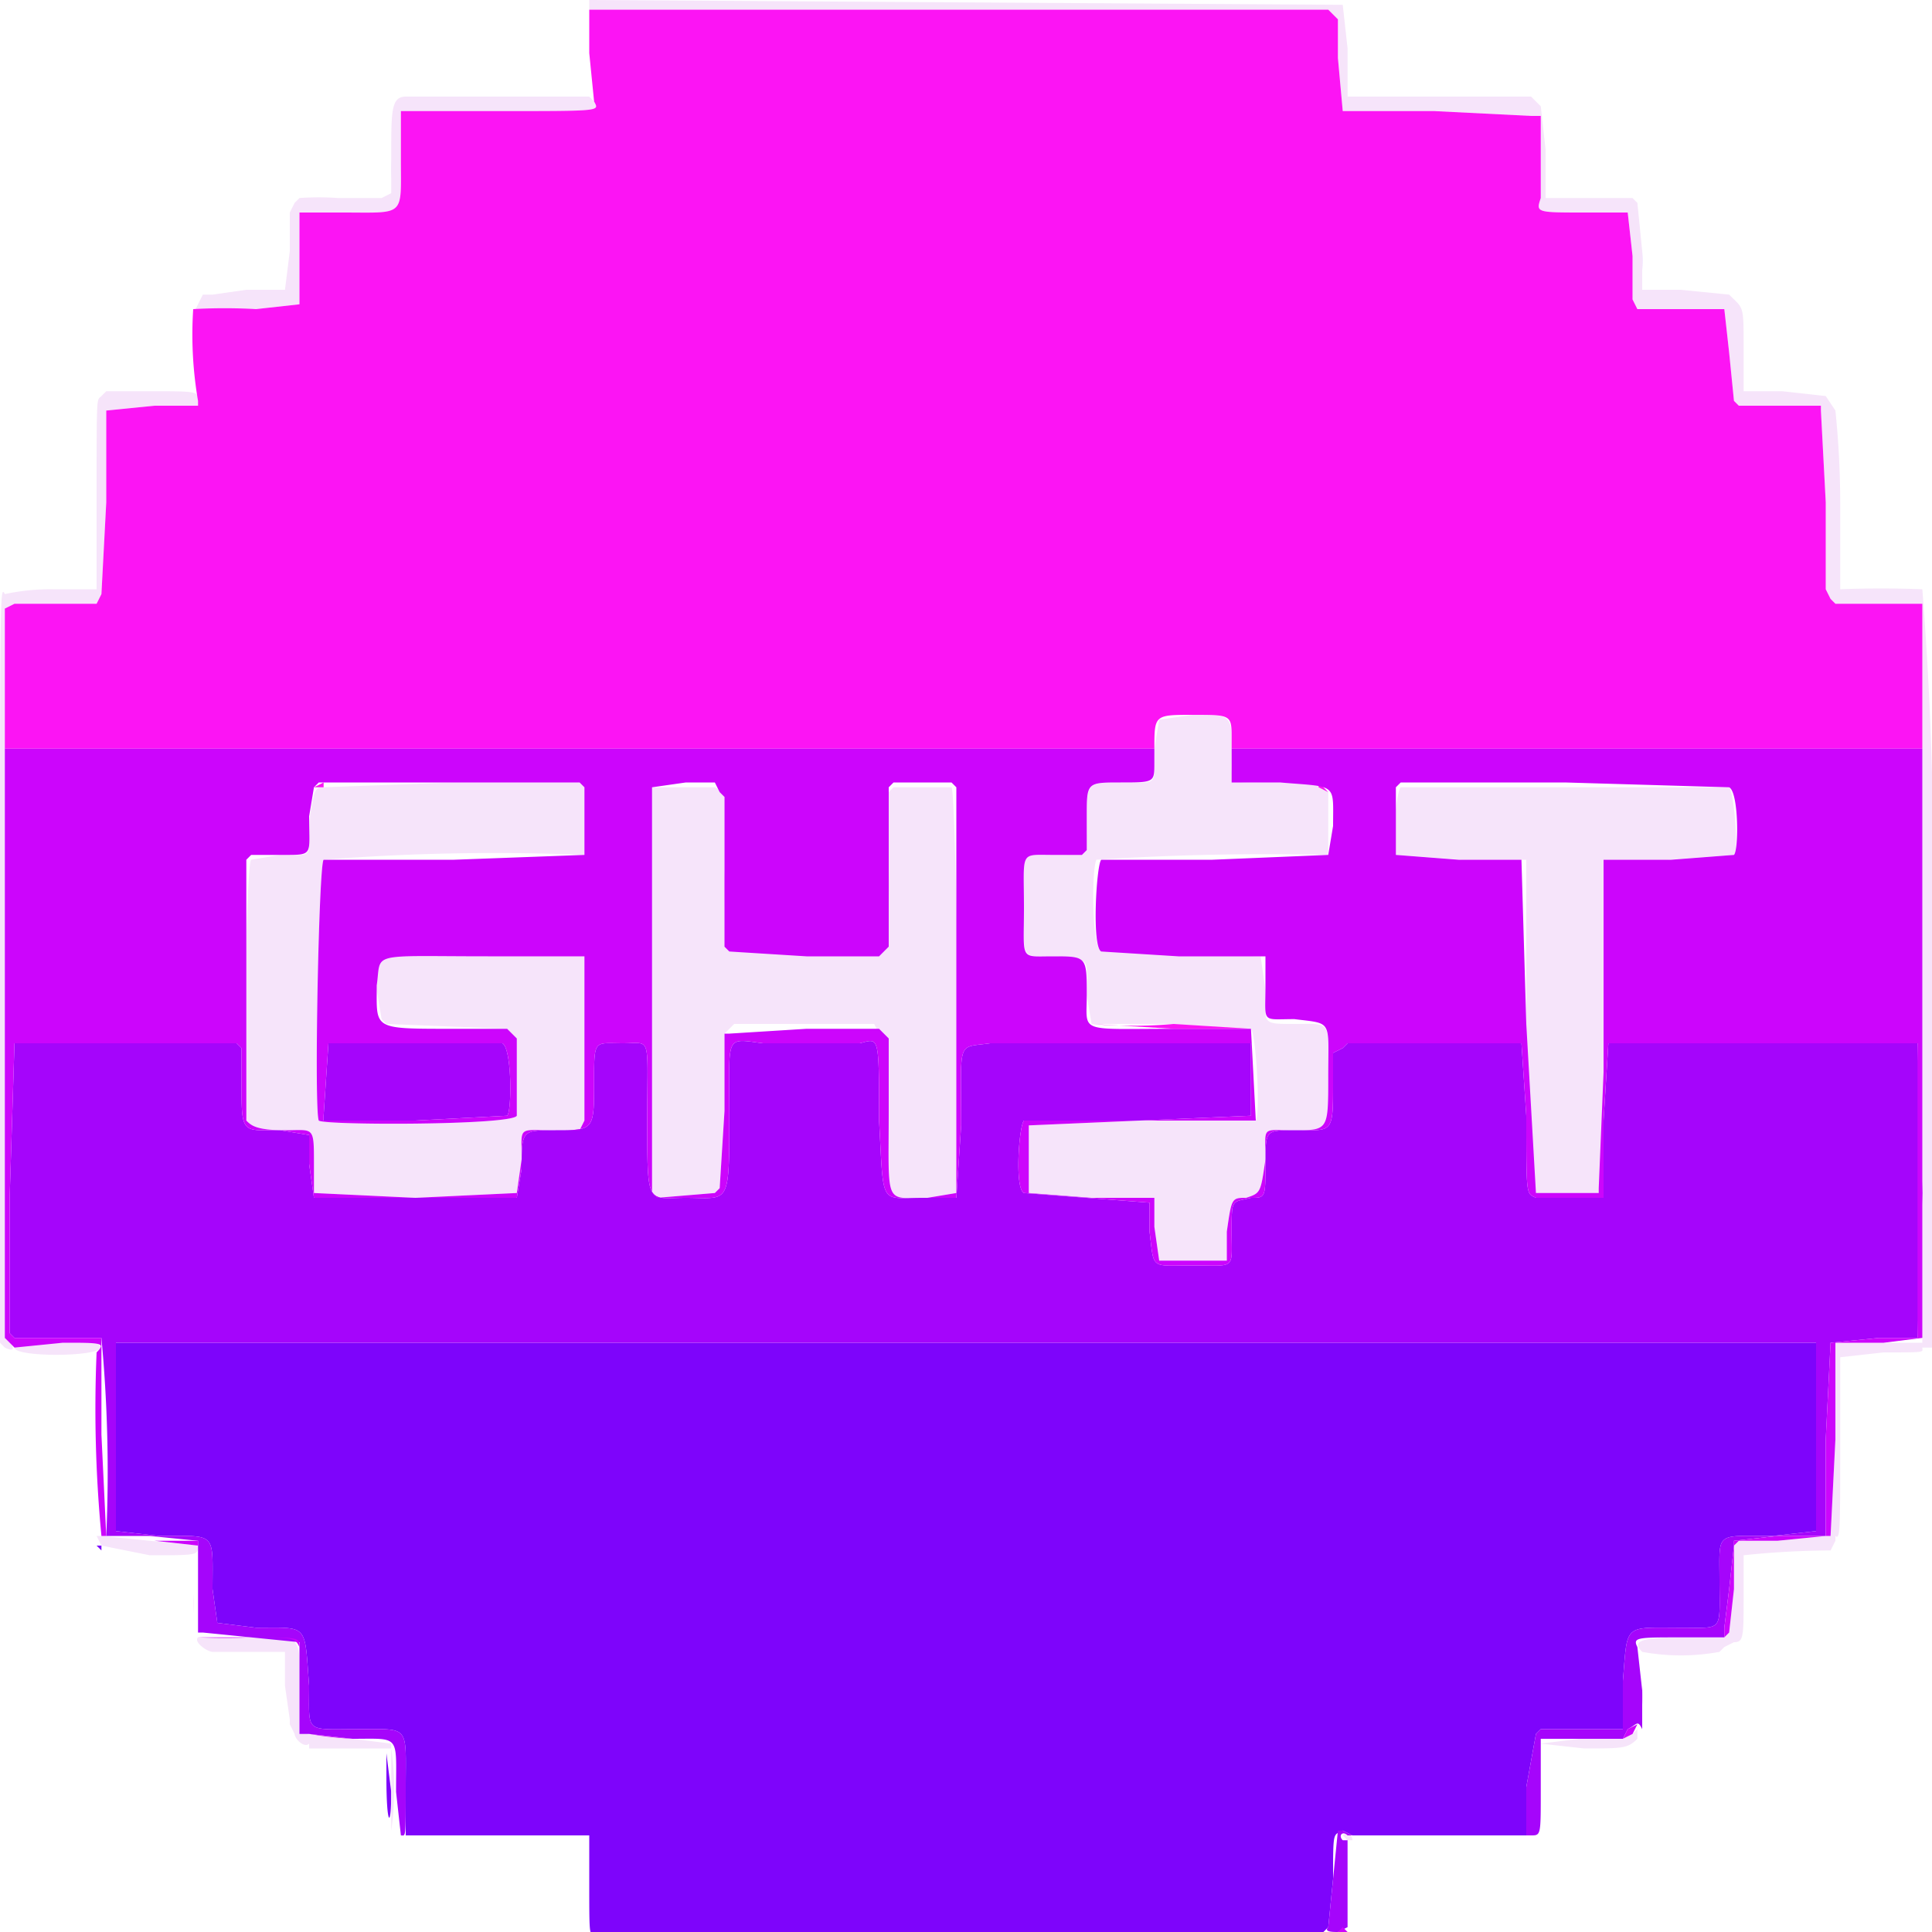 <svg viewBox="0 0 400 400" xmlns="http://www.w3.org/2000/svg"><g fill-rule="evenodd"><path d="M81 33v4a149 149 0 0 0 0-4m259 19v4a149 149 0 0 0 0-4M24 278v39l9 1c12 0 11-1 11 11l1 7 8 1c11 0 10-1 11 12 0 10-1 9 10 9s10-1 10 12v10h38v10c0 10 0 11 1 10h151l1-1 1-10c0-10 0-9 2-10l2 1h36v-10l2-11 1-1h17v-10c1-12 0-11 12-11 9 0 8 1 8-10 0-10-1-9 11-9l9-1v-39H24m-4 42 1 1v-1h-1m320 30v3a133 133 0 0 0 0-3M80 368c0 10 1 11 1 3l-1-8v5" fill="#7e04fb"/><path d="M122 0v2h153l2 2v8l1 11h19l20 1h2v17c-1 3-1 3 9 3h9l1 9v9l1 2h18l1 9 1 10 1 1h17v1l1 19v18l1 2 1 1h18v153h-18v20l-1 20h-1l-10 1h-8l-1 1v9l-1 9-1 1h-9c-9 0-10 1-8 3a44 44 0 0 0 16 0l1-1 2-1c2 0 2-1 2-10v-8a179 179 0 0 1 18-1l1-2v-1c1 1 1-2 1-18v-19l9-1c9 0 8 0 8-1h2v-78a751 751 0 0 0-2-79 218 218 0 0 0-17 0v-18a188 188 0 0 0-1-19l-2-3-9-1h-8v-9c0-9 0-8-3-11l-10-1h-8v-8l-1-10-1-1h-18V31l-1-9-1-1-1-1h-38V10l-1-9-156-1M85 20h-1c-3 0-3 3-3 12v8l-2 1h-9a56 56 0 0 0-8 0l-1 1-1 2v8l-1 8h-8l-7 1h-2l-1 2-1 2 2-1h11l9-1V44h9c13 0 12 1 12-11V23h20c22 0 21 0 20-2l-1-1H85M21 82c-1 1-1-1-1 21v19h-9a45 45 0 0 0-10 1c-1-2-1-1-1 78v77l1 1c2 1 2 0 1-1l-1-1V126l2-1h17l1-2 1-19V85l10-1h9v-1c0-2 0-2-10-2h-9l-1 1m219 67-1 6c0 8 1 7-7 7-7 0-7 0-7 8 0 7 0 7-7 7s-6-1-6 11c0 11-1 10 7 10 7 1 6 0 6 8l1 6h16l17 1c1 1 2 17 1 19h-24l-23 1v14l13 1h13v6l1 7h14v-6c1-7 1-7 4-7 3-1 3-1 4-8 0-7-1-6 6-6 8 0 7 0 7-10 0-13 1-12-7-12-7 0-6 0-6-7l-1-7h-1a315 315 0 0 0-32-1c-2-1-2-17-1-19a540 540 0 0 1 48-1v-13c-1-1-2-2-11-2-10 0-9 1-9-7 0-7 0-7-8-7l-7 1M67 163c-2 0-2 1-3 7 0 8 1 7-6 7l-6 1c-1 0-2 52-1 54 1 1 2 2 8 2s6-1 6 7v6l21 1 21-1 1-7c0-7-1-6 7-6h5l1-2v-34H80l-2 1v6l1 6 1 1 25 1 1 1 1 1v16c-1 2-40 2-41 1s0-53 1-54a450 450 0 0 1 54-1v-14l-1-1H94l-27 1m68 0v84l1 1 12-1 1-1 1-16v-16l1-1 1-1h29l1 2 2 1v16c0 19-1 17 8 17l6-1v-1c1-4 0-82-1-83h-12l-1 1v32l-1 1h-32l-1-17v-16l-2-1h-13m155 0c-1 1-2 13-1 14l14 1h13v34c0 35 0 35 2 35h13l1-1v-68h13l14-1c1-1 0-13-1-14h-68M4 278l-1 1c0 2 17 2 18 0l-1-1H4m16 40 1 2 10 2c10 0 10 0 10-2l-10-1-10-1h-1m21 21c-1 1 2 3 3 3h15v7l1 7v1l1 2c0 1 2 3 3 2v1h17a59 59 0 0 1 0 17v1-19l-8-1-10-1h-1v-9c0-12 1-11-11-11a126 126 0 0 1-10 0m297 20-2 1h-9l-8 1 9 1c8 0 9 0 11-2v-2l-1 1m-60 21 1 1h1c0-1-1-2-2-1" fill="#f6e4fa"/><path d="m3 216-1 32v28l1 1h18a297 297 0 0 1 1 41h9l10 1v19h1l10 1 10 1v19h2l9 1c10 0 9-1 9 11l1 9c1 0 1 1 1-10 0-13 1-12-10-12s-10 1-10-9c-1-13 0-12-11-12l-8-1-1-7c0-12 1-11-11-11l-9-1v-39h352v39l-9 1c-12 0-11-1-11 9 0 11 1 10-8 10-12 0-11-1-12 11v10h-17l-1 1-2 11v10h1c2 0 2 0 2-9v-11h17l1-2c2-1 2-2 3 0v-8l-1-9c-1-2 0-2 9-2h9v-2l1-8 1-9v-1l9-1h10v-20l1-20 10-1h8l1-30-1-31h-64l-1 16v16h-14c-2-1-2 0-2-17l-1-15h-36l-1 1-2 1v6c0 11 0 10-8 10-6 0-6 0-6 7s0 7-3 7c-4 1-4 0-4 7 0 8 1 7-8 7s-8 1-9-7v-6l-13-1-13-1c-2-1-1-14 0-15h24l23-1v-15h-54c-7 1-6-1-6 17l-1 15h-7c-9 0-8 2-9-16 0-18 0-17-4-16h-20c-8-1-7-2-7 15 0 19 0 17-9 17-8 0-8 2-8-16s1-16-5-16-6-1-6 8c0 10 0 10-8 10-7 0-7 0-7 8l-1 6H65l-1-7v-6l-6-1c-8 0-8 1-8-10v-7l-1-1H3m65 0-1 15v1h19l19-1c1-1 1-14-1-15H68m13 154v7-14 7m196 9-1 10-1 10c-1 1 1 1 2 1l2-1v-18h-1c-1-1 0-2 1-1h1l-2-1h-1m-154 21h3-3" fill="#a505fb"/><path d="m122 11 1 10c1 2 2 2-20 2H83v10c0 12 1 11-12 11h-9v19l-9 1a114 114 0 0 0-13 0 81 81 0 0 0 1 19v1h-9l-10 1v19l-1 19-1 2H3l-2 1v29h238v3-3c0-7 0-7 8-7s8 0 8 5v2h143v-30h-18l-1-1-1-2v-18l-1-19v-1h-17l-1-1-1-10-1-9h-18l-1-2v-9l-1-9h-9c-10 0-10 0-9-3V24h-2l-20-1h-19l-1-11V4l-2-2H122v9M4 122h16H4m378 0h15-15M65 163c0 1 0 1 0 0h2v-1l-2 1m208 0 2 1-1-1-1-1v1m-89 17v7a629 629 0 0 0 0-7m-34 0v8a629 629 0 0 0 0-8m-28-10v2-5 3m237 0v2-5 3m-70 0v2-4 2m-62 17v4a104 104 0 0 0 0-4m105 11v8-17 9m-210 8v4a118 118 0 0 0 0-4m104 6 17 1h16l-16-1a96 96 0 0 1-17 0M40 330v4a174 174 0 0 0 0-4m250 51" fill="#fc14f4"/><path d="M20 105v8-17 9M1 155v122l2 2H2l-1-1 1 1h1l10-1c8 0 9 0 7 2a278 278 0 0 0 1 38h1l-1-21v-20H3l-1-1v-28l1-32h46l1 1v7c0 11 0 10 8 10l6 1v6l1 7h42l1-6c0-8 0-8 7-8 8 0 8 0 8-10 0-9 0-8 6-8s5-2 5 16 0 16 8 16c9 0 9 2 9-17 0-17-1-16 7-15h20c4-1 4-2 4 16 1 18 0 16 9 16h7l1-15c0-18-1-16 6-17h54v15l-23 1h-24c-1 1-2 14 0 15l13 1 13 1v6c1 8 0 7 9 7s8 1 8-7c0-7 0-6 4-7 3 0 3 0 3-7s0-7 6-7c8 0 8 1 8-10v-6l2-1 1-1h36l1 15c0 17 0 16 2 17h14v-16l1-16h64v61h-8l-10 1-1 20v20h-10l-9 1v1l-1 9-1 8v2h-9l-9 1 9-1h9l1-1 1-9v-9l1-1h8l10-1h1l1-20v-20h10l8-1V155H255v7h10c12 1 11 0 11 9l-1 6-24 1h-23c-1 1-2 18 0 19l16 1h18v6c0 8-1 7 6 7 8 1 7 0 7 12 0 11 0 11-7 11s-6-1-6 6c-1 7-1 7-4 8-3 0-3 0-4 7v6h-14l-1-7v-6h-13l-13-1v-14l23-1h24l-1-19h-16c-20 0-18 1-18-7s0-8-7-8-6 1-6-10c0-12-1-11 6-11h6l1-1v-7c0-7 0-7 7-7s7 0 7-4v-3H1m120 8v14l-27 1H67c-1 1-2 52-1 54 1 1 40 1 41-1v-16l-1-1-1-1H93c-16 0-15 0-15-9 1-7-2-6 23-6h20v34l-1 2h-5c-8 0-7-1-7 6l-1 7-21 1-21-1v-6c0-8 0-7-6-7s-7-1-8-2v-54l1-1h7c6 0 5 0 5-8l1-6 1-1h54l1 1m28 1 1 1v31l1 1 16 1h15l2-2v-33l1-1h12l1 1v84l-6 1c-9 0-8 2-8-18v-15l-1-1-1-1h-15l-16 1h-1v16l-1 16-1 1-12 1-1-1v-84l7-1h6l1 2m209-1c2 1 2 13 1 14l-13 1h-14v44l-1 24v1h-13l-2-35-1-34h-13l-13-1v-14l1-1h34l34 1m-254 53c2 1 2 14 1 15l-19 1H67v-1l1-15h36M32 319l9 1v-1H23h9m9 20h9c11 0 11 0 12 2 0-2 0-2-10-2a128 128 0 0 1-11 0m299 10v4a133 133 0 0 0 0-4m-3 9-1 2 2-1 1-2-2 1m-273 1 9 1h8-8a79 79 0 0 1-9-1m18 9v10-17 7m195 32h2l-1-1-1 1" fill="#cc05fc"/></g></svg>